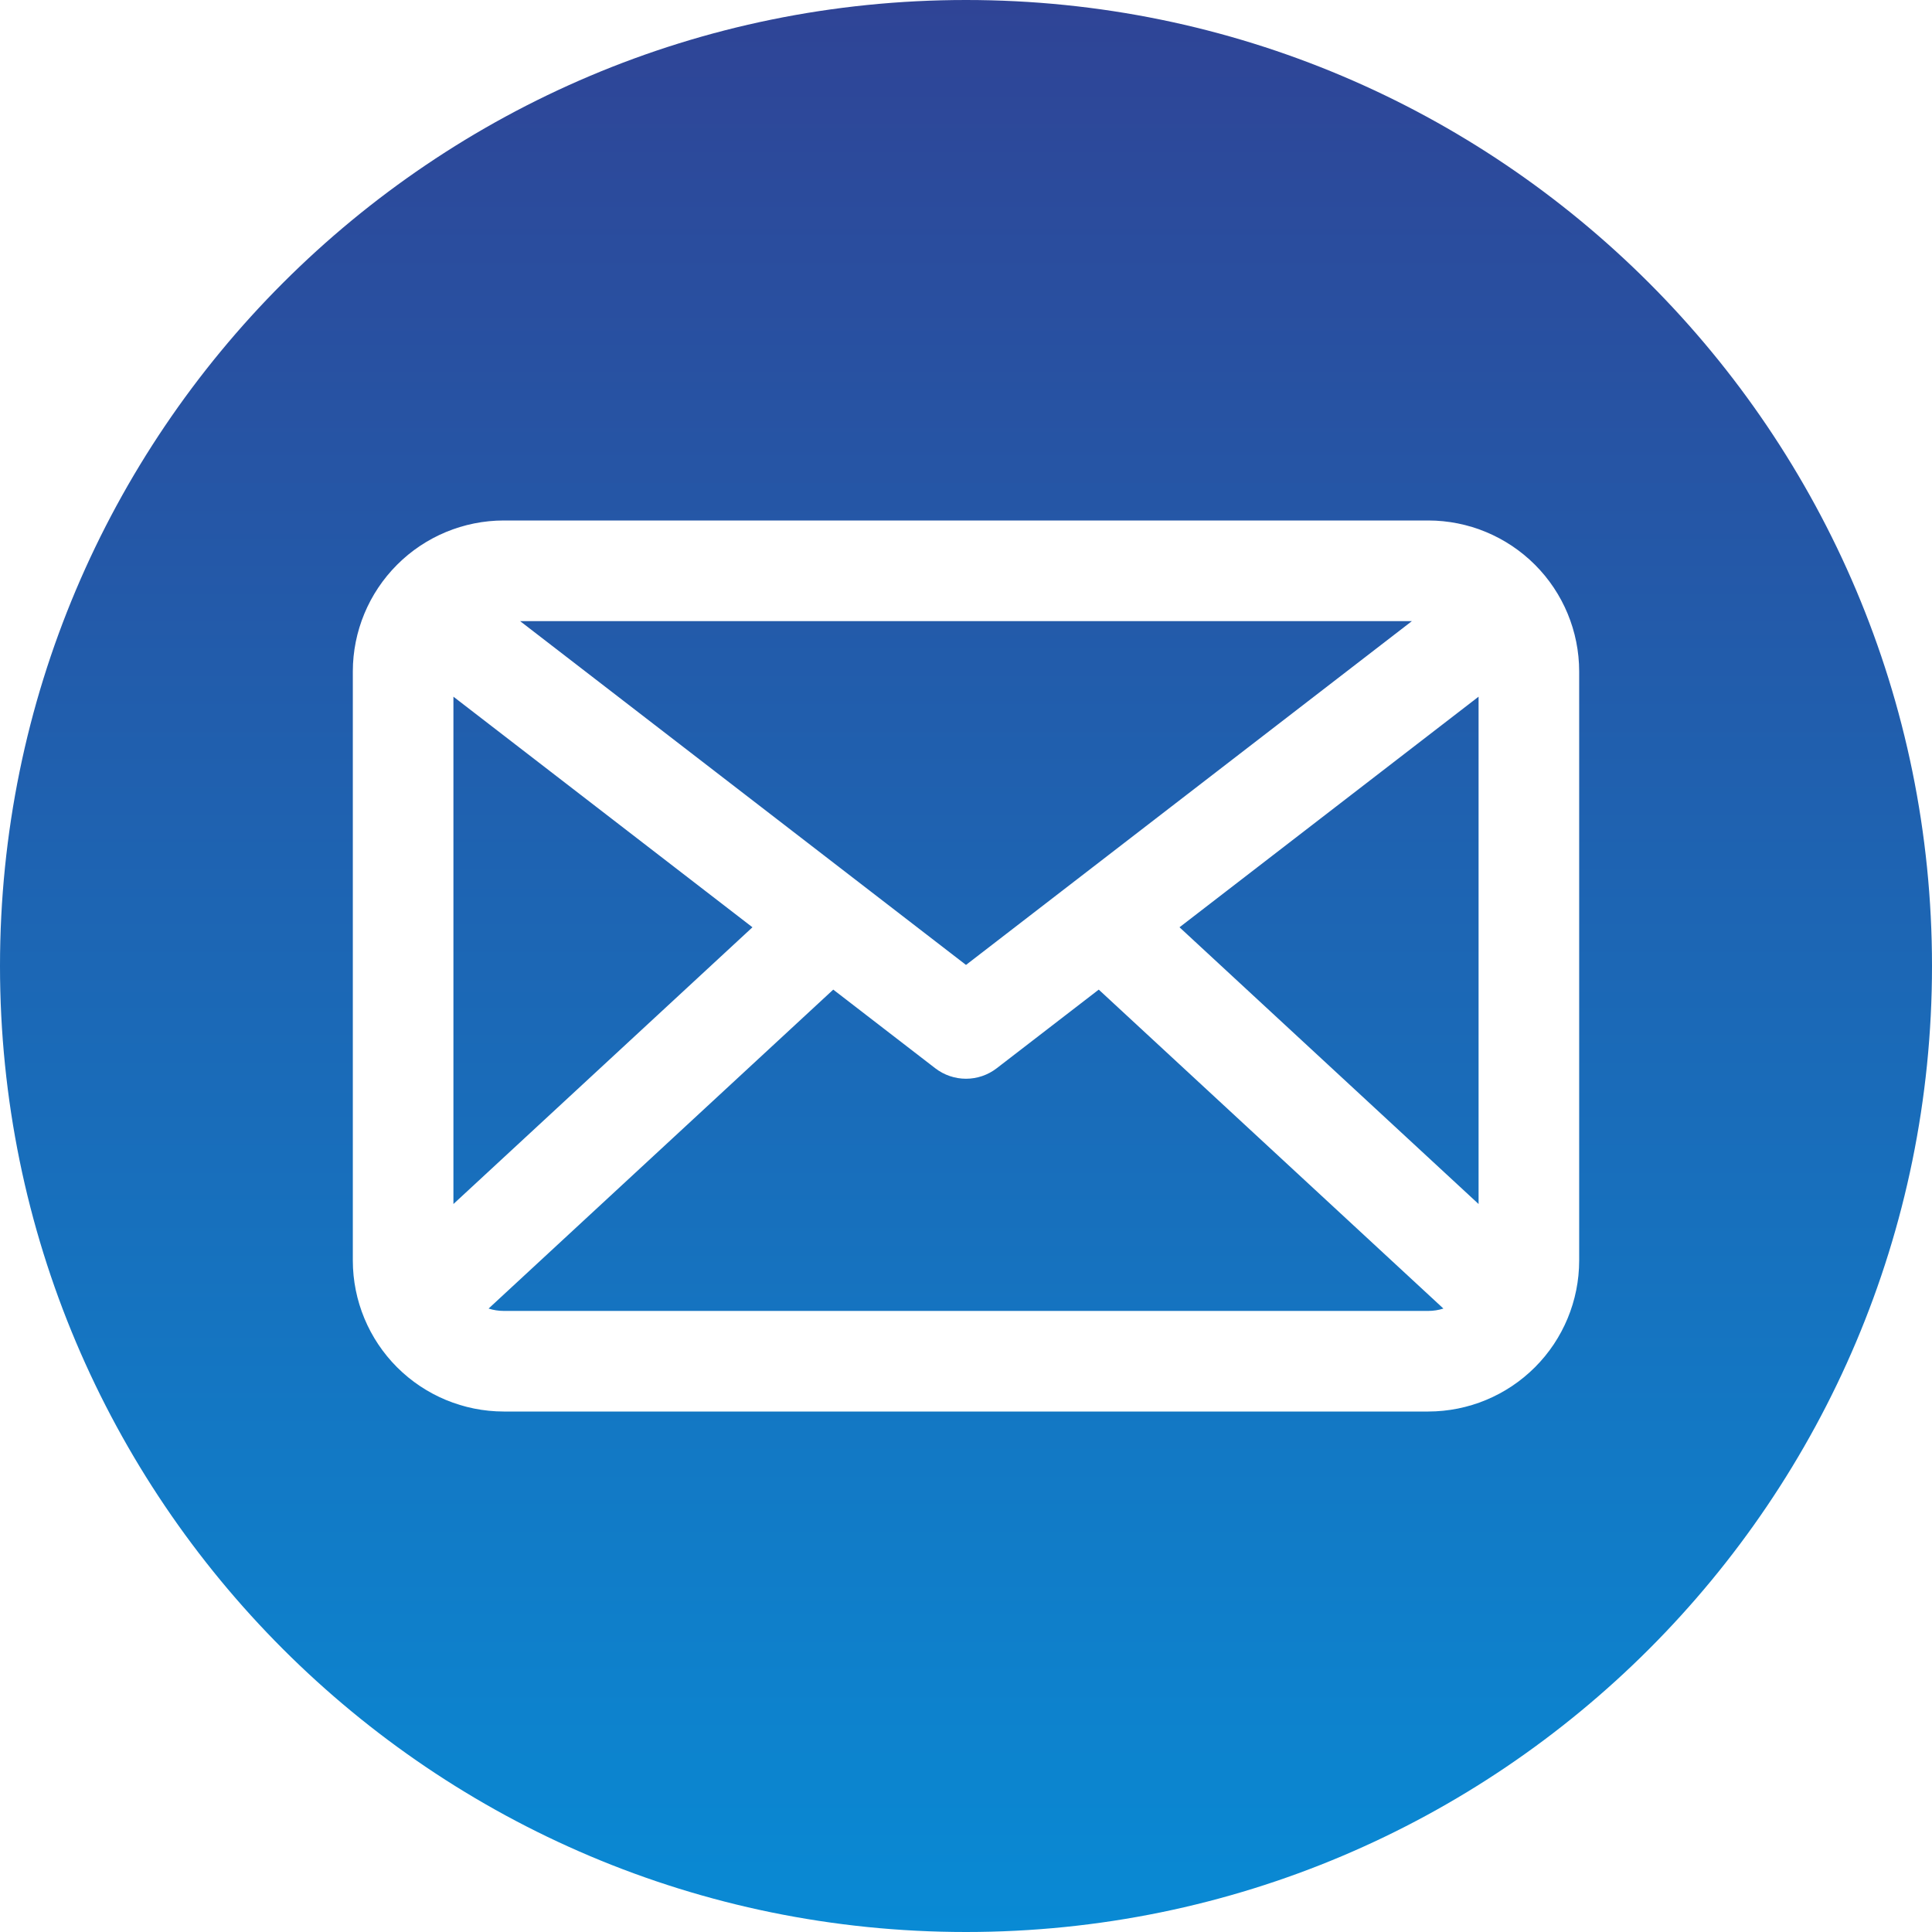 <svg width="45" height="45" viewBox="0 0 45 45" fill="none" xmlns="http://www.w3.org/2000/svg">
<path fill-rule="evenodd" clip-rule="evenodd" d="M22.5 0C34.926 0 45 10.074 45 22.5C45 34.926 34.926 45 22.5 45C10.074 45 0 34.926 0 22.5C0 10.074 10.074 0 22.5 0ZM11.733 30.534H33.268C33.387 30.534 33.506 30.515 33.62 30.479L25.592 23.05L23.215 24.882C23.01 25.04 22.759 25.126 22.5 25.126C22.241 25.126 21.989 25.04 21.784 24.882L19.408 23.05L11.38 30.479C11.494 30.515 11.613 30.534 11.733 30.534V30.534ZM17.526 21.598L10.561 16.227V28.044L17.526 21.598ZM22.5 22.475L32.886 14.467H12.114L22.5 22.475ZM34.439 28.044V16.227L27.473 21.598L34.439 28.044ZM11.733 32.877H33.268C34.2 32.876 35.093 32.505 35.752 31.846C36.411 31.187 36.781 30.294 36.782 29.362V15.638C36.781 14.706 36.411 13.813 35.752 13.154C35.093 12.495 34.2 12.124 33.268 12.123H11.733C10.801 12.124 9.907 12.495 9.249 13.154C8.59 13.813 8.219 14.706 8.218 15.638V29.362C8.219 30.294 8.59 31.187 9.248 31.846C9.907 32.505 10.801 32.876 11.733 32.877Z" fill="url(#paint0_linear_411_14680)"/>
<defs>
<linearGradient id="paint0_linear_411_14680" x1="22.5" y1="45" x2="22.5" y2="0" gradientUnits="userSpaceOnUse">
<stop stop-color="#098AD4"/>
<stop offset="1" stop-color="#2F4496"/>
</linearGradient>
</defs>
</svg>
